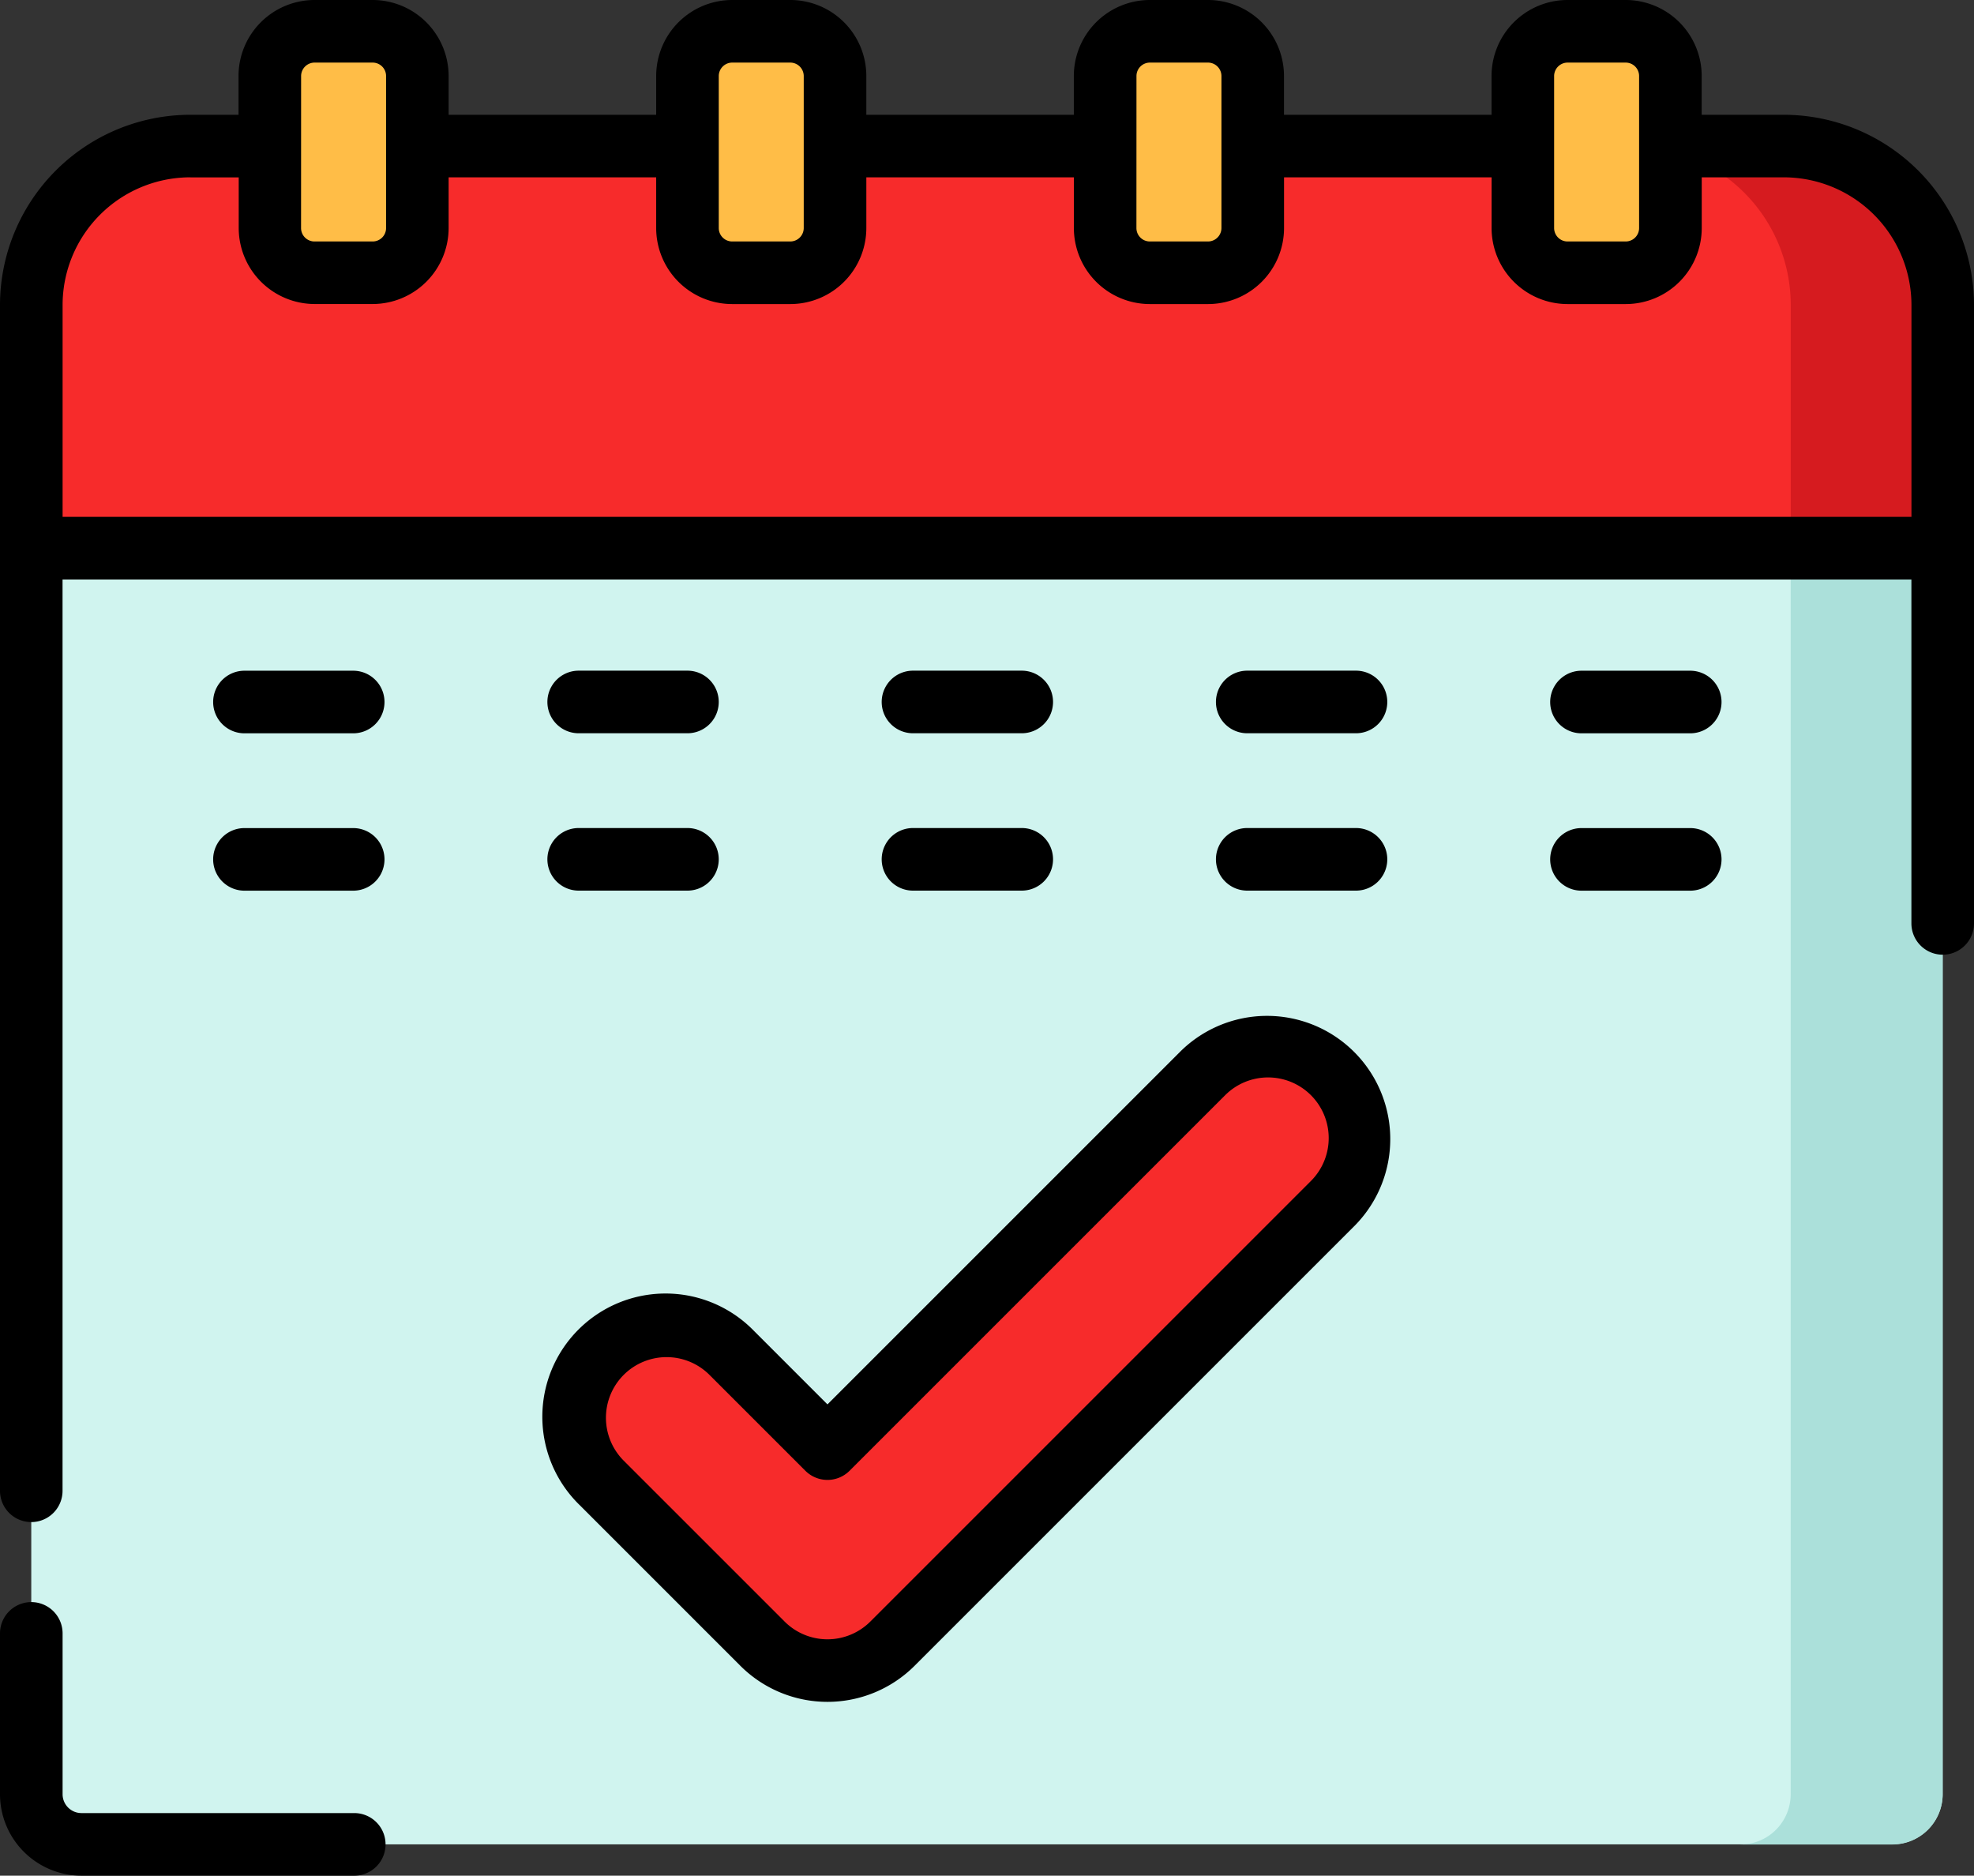 <svg xmlns="http://www.w3.org/2000/svg" id="calendar_4_" width="39.262" height="37.308" data-name="calendar (4)" viewBox="0 0 39.262 37.308">
    <rect x="0" y="0" width="39.262" height="37.308" fill="#333333" stroke="none"/>
    <defs>
        <style>
            .cls-1{fill:#d0f4ef}.cls-2{fill:#abe0da}.cls-3{fill:#f72b2b}.cls-4{fill:#d61b1f}.cls-5{fill:#ffbd47}
        </style>
    </defs>
    <path id="Path_171" d="M44.52 68.788H8.5a1 1 0 0 1-1-1V38.17a3.162 3.162 0 0 1 3.162-3.162h31.693a3.162 3.162 0 0 1 3.161 3.162v29.621a1 1 0 0 1-.996.997zm0 0" class="cls-1" data-name="Path 171" transform="translate(-6.878 -32.103)"/>
    <path id="Path_172" d="M397.293 38.173v29.621a1 1 0 0 1-1 1h-3.023a1 1 0 0 0 1-1V38.173a3.161 3.161 0 0 0-3.161-3.162h3.023a3.161 3.161 0 0 1 3.161 3.162zm0 0" class="cls-2" data-name="Path 172" transform="translate(-358.654 -32.106)"/>
    <path id="Path_173" d="M45.513 38.173v4.835H7.5v-4.835a3.162 3.162 0 0 1 3.163-3.162h31.689a3.161 3.161 0 0 1 3.161 3.162zm0 0" class="cls-3" data-name="Path 173" transform="translate(-6.874 -32.106)"/>
    <path id="Path_174" d="M397.289 38.173v4.835h-3.022v-4.835a3.162 3.162 0 0 0-3.162-3.162h3.023a3.161 3.161 0 0 1 3.161 3.162zm0 0" class="cls-4" data-name="Path 174" transform="translate(-358.65 -32.106)"/>
    <path id="Path_175" d="M142.766 263.173a1.824 1.824 0 0 1-1.293-.535l-3.2-3.2a1.829 1.829 0 0 1 2.586-2.586l1.907 1.907 7.47-7.47a1.829 1.829 0 1 1 2.586 2.586l-8.763 8.763a1.824 1.824 0 0 1-1.293.535zm0 0" class="cls-3" data-name="Path 175" transform="translate(-126.307 -229.945)"/>
    <g id="Group_49" data-name="Group 49" transform="translate(5.366 .622)">
        <path id="Path_176" d="M66.71 12.3h-1.156a.889.889 0 0 1-.889-.889V8.389a.89.89 0 0 1 .889-.889h1.156a.889.889 0 0 1 .889.889v3.024a.889.889 0 0 1-.889.887zm0 0" class="cls-5" data-name="Path 176" transform="translate(-64.664 -7.5)"/>
        <path id="Path_177" d="M166.823 12.3h-1.156a.889.889 0 0 1-.889-.889V8.389a.889.889 0 0 1 .889-.889h1.156a.89.89 0 0 1 .889.889v3.024a.889.889 0 0 1-.889.887zm0 0" class="cls-5" data-name="Path 177" transform="translate(-156.47 -7.5)"/>
        <path id="Path_178" d="M266.932 12.3h-1.156a.889.889 0 0 1-.889-.889V8.389a.889.889 0 0 1 .889-.889h1.156a.889.889 0 0 1 .889.889v3.024a.889.889 0 0 1-.889.887zm0 0" class="cls-5" data-name="Path 178" transform="translate(-248.272 -7.5)"/>
        <path id="Path_179" d="M367.042 12.3h-1.156a.889.889 0 0 1-.889-.889V8.389a.889.889 0 0 1 .889-.889h1.156a.889.889 0 0 1 .889.889v3.024a.889.889 0 0 1-.889.887zm0 0" class="cls-5" data-name="Path 179" transform="translate(-340.074 -7.5)"/>
    </g>
    <path id="Path_182" d="M.622 30.275a.622.622 0 0 0 .622-.622V11.526h36.773v6.841a.622.622 0 0 0 1.245 0v-12.3a3.788 3.788 0 0 0-3.784-3.784h-1.632v-.771A1.513 1.513 0 0 0 32.334 0h-1.156a1.513 1.513 0 0 0-1.512 1.512v.771h-4.128v-.771A1.513 1.513 0 0 0 24.026 0H22.87a1.513 1.513 0 0 0-1.512 1.512v.771h-4.127v-.771A1.513 1.513 0 0 0 15.719 0h-1.156a1.513 1.513 0 0 0-1.512 1.512v.771H8.923v-.771A1.513 1.513 0 0 0 7.411 0H6.255a1.513 1.513 0 0 0-1.511 1.512v.771h-.96A3.788 3.788 0 0 0 0 6.067v23.585a.622.622 0 0 0 .622.623zM30.911 1.512a.268.268 0 0 1 .267-.267h1.156a.267.267 0 0 1 .267.267v3.024a.267.267 0 0 1-.267.267h-1.156a.267.267 0 0 1-.267-.267zm-8.307 0a.267.267 0 0 1 .267-.267h1.156a.268.268 0 0 1 .267.267v3.024a.268.268 0 0 1-.267.267H22.87a.267.267 0 0 1-.267-.267zm-8.308 0a.268.268 0 0 1 .267-.267h1.156a.268.268 0 0 1 .267.267v3.024a.268.268 0 0 1-.267.267h-1.156a.267.267 0 0 1-.267-.267zm-8.307 0a.268.268 0 0 1 .267-.267h1.156a.267.267 0 0 1 .267.267v3.024a.267.267 0 0 1-.267.267H6.255a.267.267 0 0 1-.267-.267zm-2.2 2.016h.959v1.008a1.513 1.513 0 0 0 1.507 1.511h1.157a1.513 1.513 0 0 0 1.511-1.511V3.527h4.128v1.009a1.513 1.513 0 0 0 1.512 1.512h1.156a1.513 1.513 0 0 0 1.512-1.512V3.527h4.128v1.009a1.513 1.513 0 0 0 1.512 1.512h1.156a1.513 1.513 0 0 0 1.512-1.512V3.527h4.128v1.009a1.513 1.513 0 0 0 1.512 1.512h1.156a1.513 1.513 0 0 0 1.512-1.512V3.527h1.632a2.542 2.542 0 0 1 2.539 2.539v4.214H1.245V6.067a2.542 2.542 0 0 1 2.539-2.54zm0 0" data-name="Path 182"/>
    <path id="Path_183" d="M7.046 388.208H1.619a.375.375 0 0 1-.374-.374v-3.2a.622.622 0 1 0-1.245 0v3.2a1.621 1.621 0 0 0 1.619 1.619h5.427a.622.622 0 0 0 0-1.245zm0 0" data-name="Path 183" transform="translate(0 -352.145)"/>
    <path id="Path_184" d="M53.876 160.762h-2.164a.622.622 0 0 0 0 1.245h2.163a.622.622 0 0 0 0-1.245zm0 0" data-name="Path 184" transform="translate(-46.85 -147.421)"/>
    <path id="Path_185" d="M131.829 162.006h2.163a.622.622 0 0 0 0-1.245h-2.163a.622.622 0 1 0 0 1.245zm0 0" data-name="Path 185" transform="translate(-120.319 -147.421)"/>
    <path id="Path_186" d="M211.947 162.006h2.163a.622.622 0 1 0 0-1.245h-2.163a.622.622 0 1 0 0 1.245zm0 0" data-name="Path 186" transform="translate(-193.788 -147.421)"/>
    <path id="Path_187" d="M292.06 162.006h2.163a.622.622 0 1 0 0-1.245h-2.163a.622.622 0 1 0 0 1.245zm0 0" data-name="Path 187" transform="translate(-267.253 -147.421)"/>
    <path id="Path_188" d="M374.34 160.762h-2.163a.622.622 0 0 0 0 1.245h2.163a.622.622 0 0 0 0-1.245zm0 0" data-name="Path 188" transform="translate(-340.722 -147.421)"/>
    <path id="Path_189" d="M53.876 198.477h-2.164a.622.622 0 0 0 0 1.245h2.163a.622.622 0 1 0 0-1.245zm0 0" data-name="Path 189" transform="translate(-46.85 -182.006)"/>
    <path id="Path_190" d="M131.829 199.721h2.163a.622.622 0 0 0 0-1.245h-2.163a.622.622 0 1 0 0 1.245zm0 0" data-name="Path 190" transform="translate(-120.319 -182.006)"/>
    <path id="Path_191" d="M211.947 199.721h2.163a.622.622 0 1 0 0-1.245h-2.163a.622.622 0 1 0 0 1.245zm0 0" data-name="Path 191" transform="translate(-193.788 -182.006)"/>
    <path id="Path_192" d="M292.06 199.721h2.163a.622.622 0 1 0 0-1.245h-2.163a.622.622 0 1 0 0 1.245zm0 0" data-name="Path 192" transform="translate(-267.253 -182.006)"/>
    <path id="Path_193" d="M374.34 198.477h-2.163a.622.622 0 1 0 0 1.245h2.163a.622.622 0 0 0 0-1.245zm0 0" data-name="Path 193" transform="translate(-340.722 -182.006)"/>
    <path id="Path_194" d="M130.97 253.012l3.2 3.2a2.451 2.451 0 0 0 3.466 0l8.763-8.763a2.451 2.451 0 0 0-3.466-3.466l-7.03 7.03-1.467-1.467a2.451 2.451 0 1 0-3.466 3.466zm.88-2.586a1.207 1.207 0 0 1 1.706 0l1.907 1.907a.622.622 0 0 0 .88 0l7.47-7.47a1.206 1.206 0 1 1 1.706 1.706l-8.763 8.763a1.206 1.206 0 0 1-1.706 0l-3.2-3.2a1.207 1.207 0 0 1 0-1.706zm0 0" data-name="Path 194" transform="translate(-119.445 -223.079)"/>
</svg>
